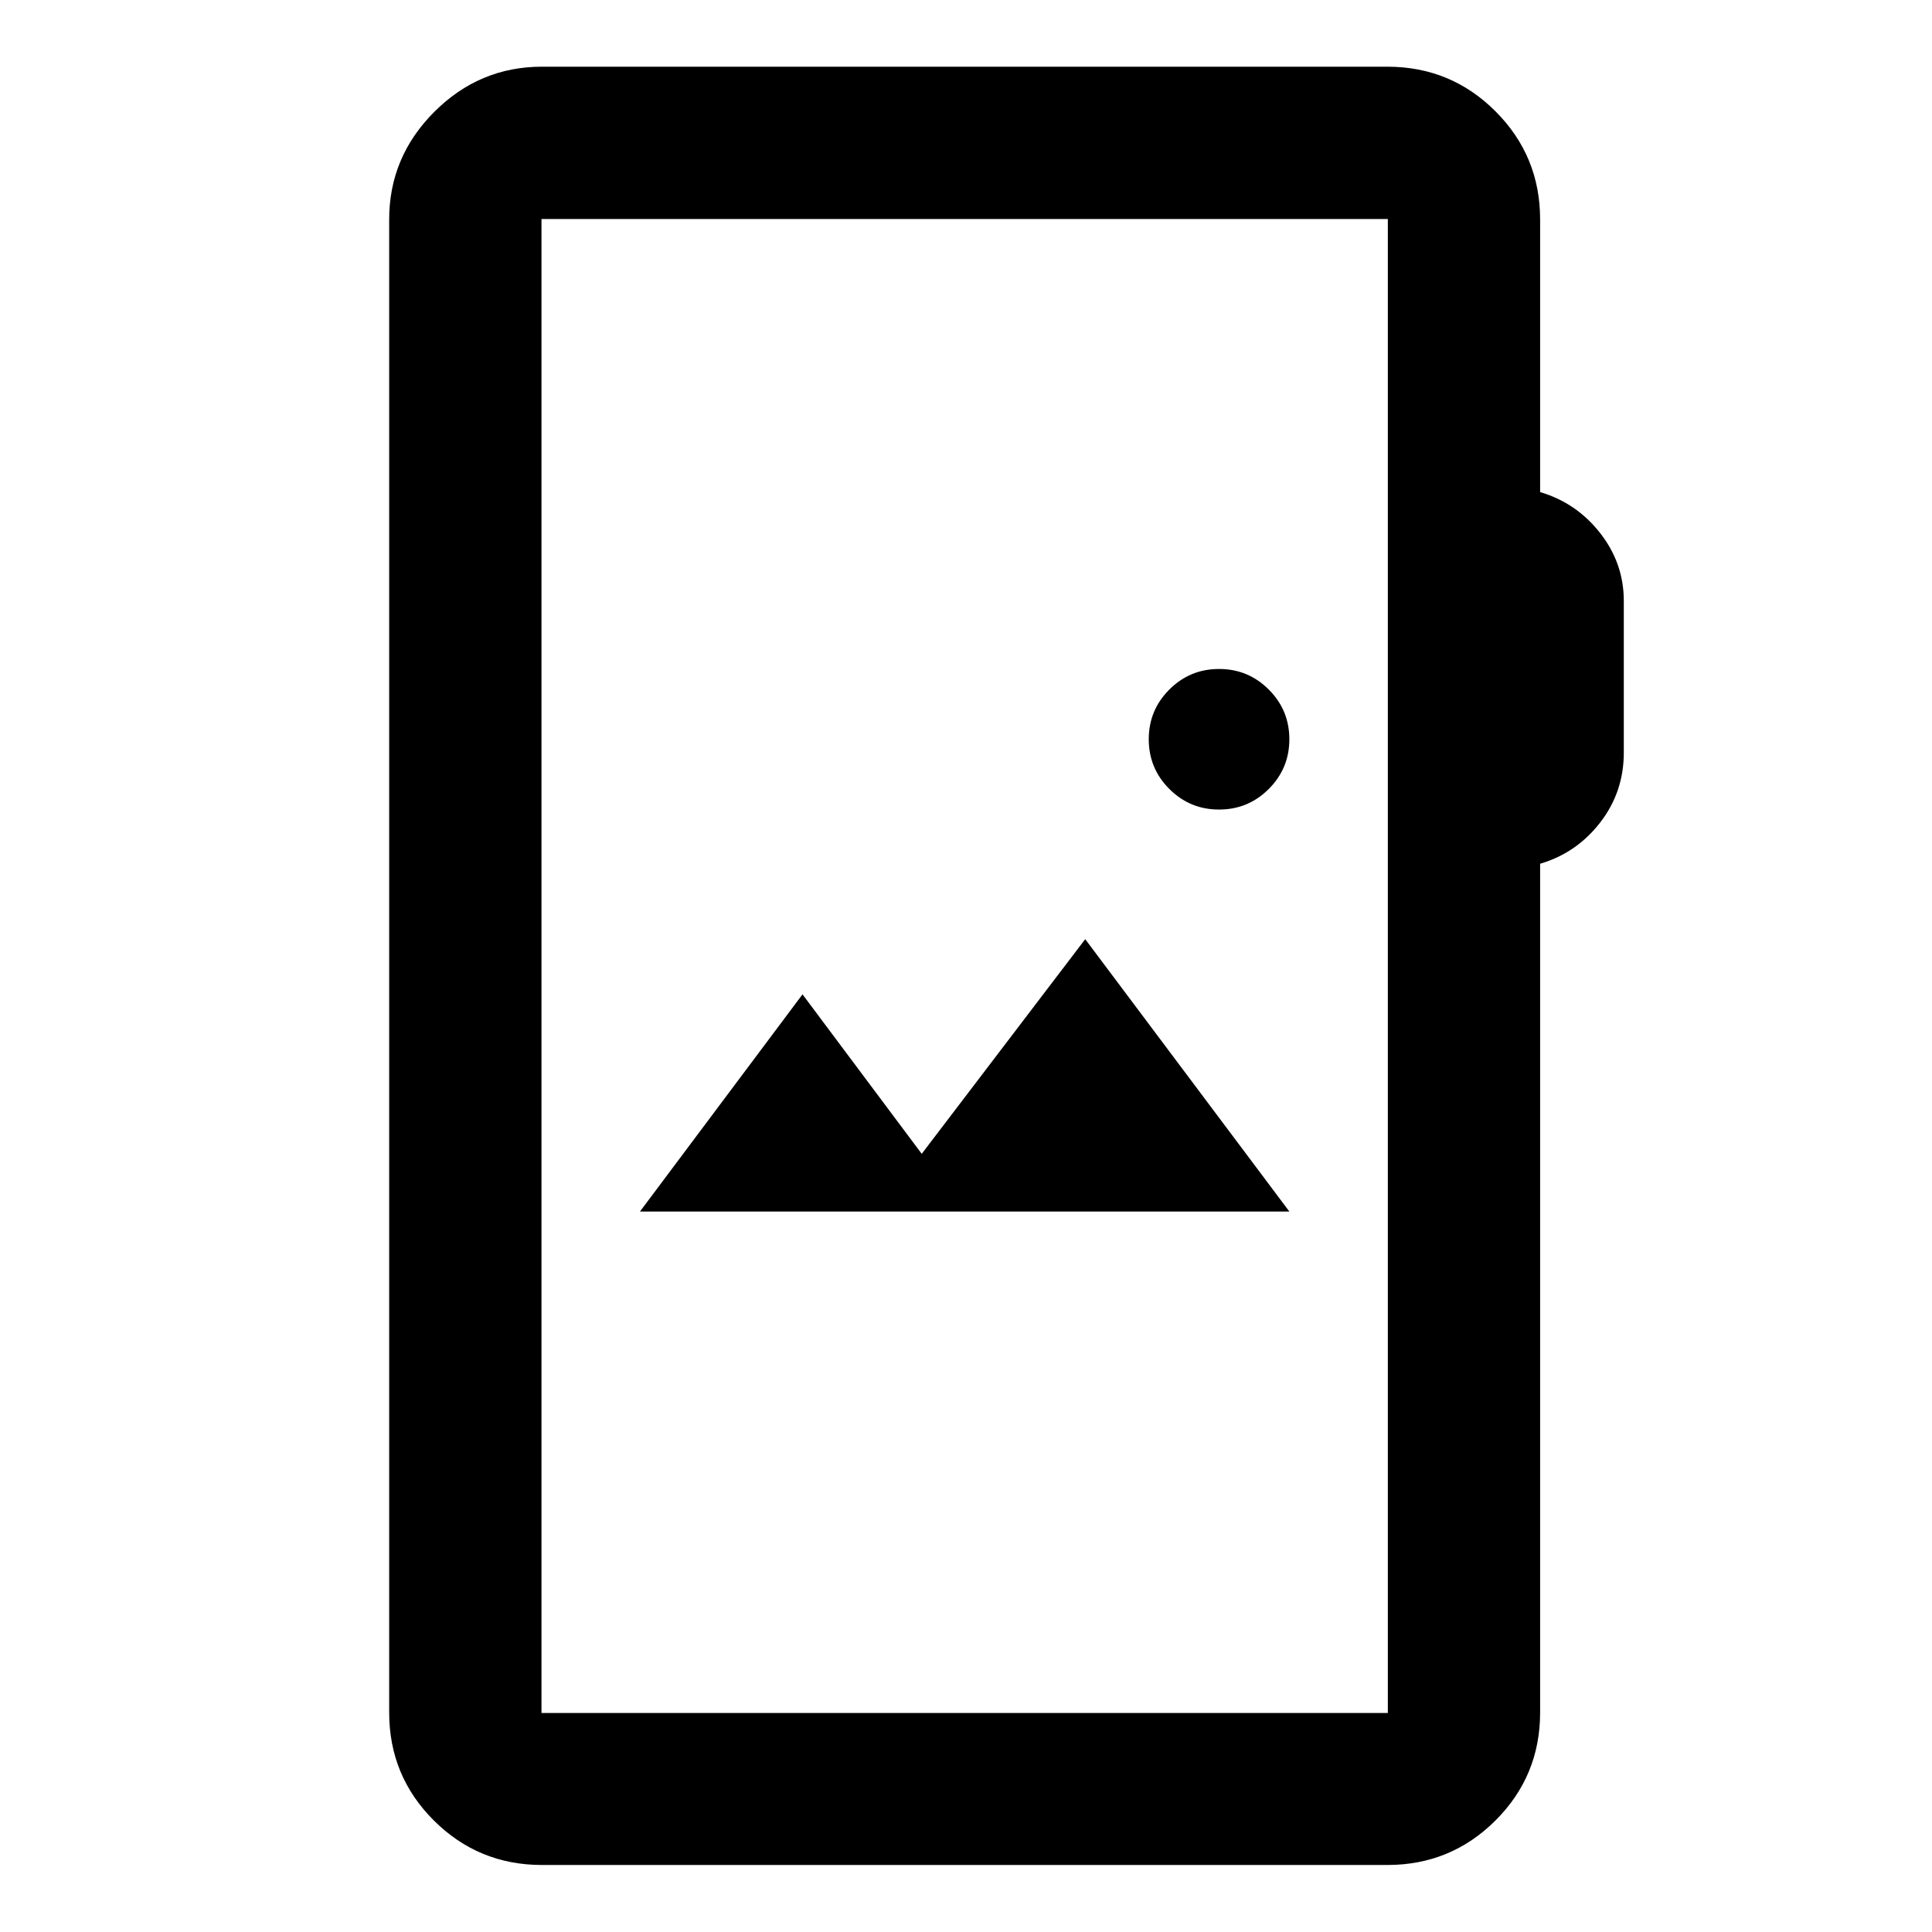 <svg xmlns="http://www.w3.org/2000/svg" height="40" viewBox="0 -960 960 960" width="40"><path d="M269.3-33.3q-31.56 0-53.74-22.13-22.18-22.13-22.18-53.63v-741.88q0-31.06 22.43-53.49 22.43-22.43 53.49-22.43h420.07q31.56 0 53.74 22.18 22.17 22.18 22.17 53.74v135.45q18.08 5.35 29.83 20.37 11.75 15.02 11.75 33.7v75.4q0 19.56-11.75 34.73-11.75 15.17-29.83 20.47v421.76q0 31.5-22.17 53.63-22.18 22.13-53.74 22.13H269.3Zm-.24-75.52h420.55v-742.36H269.06v742.36ZM318-358h322.67L539.24-493.33 458-386.67l-59.24-79.24L318-358Zm287.74-199.74q14.48 0 24.7-10.22 10.23-10.23 10.23-24.71t-10.23-24.7q-10.22-10.22-24.7-10.22-14.48 0-24.7 10.22-10.23 10.22-10.23 24.7 0 14.48 10.23 24.71 10.22 10.22 24.7 10.22ZM269.06-108.82v-742.36 742.36Z"/></svg>